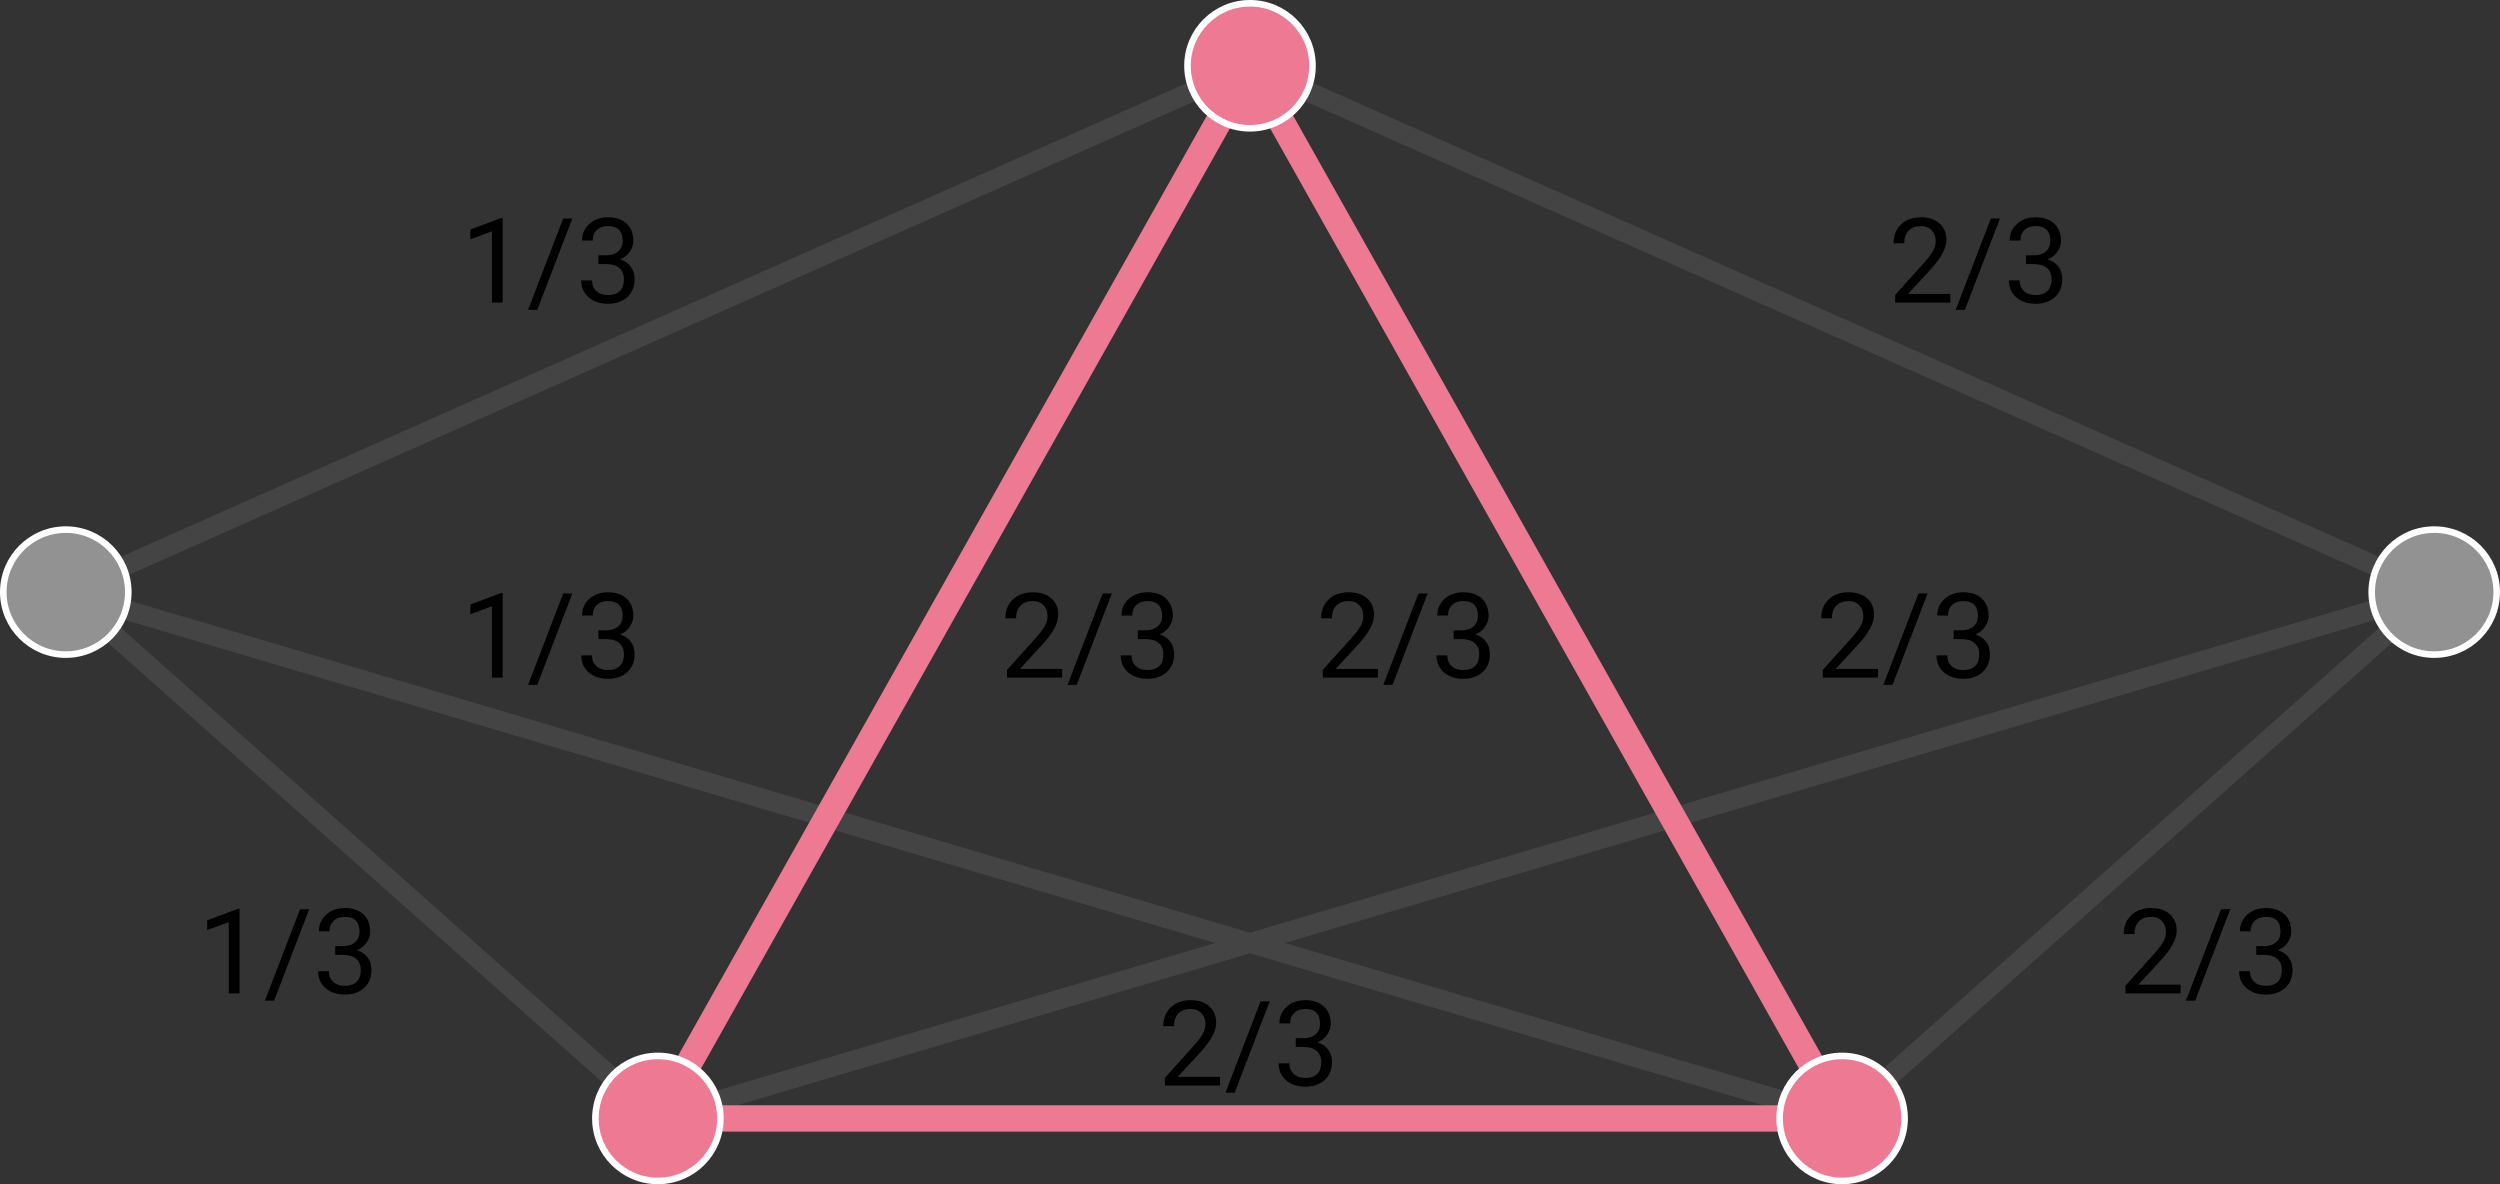 <svg width="380" height="180" viewBox="0 0 380 180" fill="none" xmlns="http://www.w3.org/2000/svg">
<rect x="0" y="0" width="380" height="180" fill="#333333" stroke="none"/>
<path d="M370 90L280 170L10 90M370 90L190 10L10 90M370 90L100 170L10 90" stroke="#444444" stroke-width="3"/>
<path d="M280 170H100L190 10L280 170Z" stroke="#EE7993" stroke-width="4"/>
<circle cx="370" cy="90" r="9.5" fill="#929292" stroke="white"/>
<circle cx="10" cy="90" r="9.5" fill="#929292" stroke="white"/>
<circle cx="100" cy="170" r="9.5" fill="#EE7993" stroke="white"/>
<circle cx="190" cy="10" r="9.5" fill="#EE7993" stroke="white"/>
<circle cx="280" cy="170" r="9.5" fill="#EE7993" stroke="white"/>
<path d="M76.407 46H74.772V35.163L71.494 36.367V34.891L76.152 33.142H76.407V46ZM81.663 47.099H80.266L85.609 33.203H86.998L81.663 47.099ZM90.953 38.81H92.175C92.942 38.799 93.546 38.597 93.985 38.204C94.425 37.812 94.644 37.281 94.644 36.613C94.644 35.113 93.897 34.363 92.403 34.363C91.7 34.363 91.138 34.565 90.716 34.97C90.3 35.368 90.092 35.898 90.092 36.56H88.466C88.466 35.547 88.835 34.706 89.573 34.038C90.317 33.364 91.261 33.027 92.403 33.027C93.61 33.027 94.557 33.347 95.242 33.985C95.928 34.624 96.27 35.512 96.27 36.648C96.27 37.205 96.089 37.744 95.726 38.266C95.368 38.787 94.879 39.177 94.258 39.435C94.961 39.657 95.503 40.026 95.884 40.542C96.27 41.058 96.464 41.688 96.464 42.432C96.464 43.58 96.089 44.491 95.339 45.165C94.589 45.839 93.613 46.176 92.412 46.176C91.211 46.176 90.232 45.851 89.477 45.2C88.727 44.55 88.352 43.691 88.352 42.625H89.986C89.986 43.299 90.206 43.838 90.645 44.242C91.085 44.647 91.674 44.849 92.412 44.849C93.197 44.849 93.798 44.644 94.214 44.233C94.63 43.823 94.838 43.234 94.838 42.467C94.838 41.723 94.609 41.151 94.152 40.753C93.695 40.355 93.036 40.149 92.175 40.138H90.953V38.81Z" fill="black"/>
<path d="M296.448 46H288.063V44.831L292.493 39.909C293.149 39.165 293.601 38.562 293.847 38.099C294.099 37.63 294.225 37.147 294.225 36.648C294.225 35.98 294.022 35.433 293.618 35.005C293.214 34.577 292.675 34.363 292.001 34.363C291.192 34.363 290.562 34.595 290.111 35.058C289.666 35.515 289.443 36.153 289.443 36.974H287.817C287.817 35.796 288.195 34.844 288.951 34.117C289.713 33.391 290.729 33.027 292.001 33.027C293.19 33.027 294.131 33.341 294.822 33.968C295.514 34.589 295.859 35.418 295.859 36.455C295.859 37.715 295.057 39.215 293.451 40.955L290.023 44.673H296.448V46ZM298.663 47.099H297.266L302.609 33.203H303.998L298.663 47.099ZM307.953 38.81H309.175C309.942 38.799 310.546 38.597 310.985 38.204C311.425 37.812 311.645 37.281 311.645 36.613C311.645 35.113 310.897 34.363 309.403 34.363C308.7 34.363 308.138 34.565 307.716 34.97C307.3 35.368 307.092 35.898 307.092 36.56H305.466C305.466 35.547 305.835 34.706 306.573 34.038C307.317 33.364 308.261 33.027 309.403 33.027C310.61 33.027 311.557 33.347 312.242 33.985C312.928 34.624 313.271 35.512 313.271 36.648C313.271 37.205 313.089 37.744 312.726 38.266C312.368 38.787 311.879 39.177 311.258 39.435C311.961 39.657 312.503 40.026 312.884 40.542C313.271 41.058 313.464 41.688 313.464 42.432C313.464 43.58 313.089 44.491 312.339 45.165C311.589 45.839 310.613 46.176 309.412 46.176C308.211 46.176 307.232 45.851 306.477 45.2C305.727 44.55 305.352 43.691 305.352 42.625H306.986C306.986 43.299 307.206 43.838 307.646 44.242C308.085 44.647 308.674 44.849 309.412 44.849C310.197 44.849 310.798 44.644 311.214 44.233C311.63 43.823 311.838 43.234 311.838 42.467C311.838 41.723 311.609 41.151 311.152 40.753C310.695 40.355 310.036 40.149 309.175 40.138H307.953V38.81Z" fill="black"/>
<path d="M285.448 103H277.063V101.831L281.493 96.909C282.149 96.165 282.601 95.561 282.847 95.099C283.099 94.63 283.225 94.147 283.225 93.648C283.225 92.981 283.022 92.433 282.618 92.005C282.214 91.577 281.675 91.363 281.001 91.363C280.192 91.363 279.562 91.595 279.111 92.058C278.666 92.515 278.443 93.153 278.443 93.974H276.817C276.817 92.796 277.195 91.844 277.951 91.117C278.713 90.391 279.729 90.027 281.001 90.027C282.19 90.027 283.131 90.341 283.822 90.968C284.514 91.589 284.859 92.418 284.859 93.455C284.859 94.715 284.057 96.215 282.451 97.955L279.023 101.673H285.448V103ZM287.663 104.099H286.266L291.609 90.203H292.998L287.663 104.099ZM296.953 95.811H298.175C298.942 95.799 299.546 95.597 299.985 95.204C300.425 94.811 300.645 94.281 300.645 93.613C300.645 92.113 299.897 91.363 298.403 91.363C297.7 91.363 297.138 91.565 296.716 91.97C296.3 92.368 296.092 92.898 296.092 93.561H294.466C294.466 92.547 294.835 91.706 295.573 91.038C296.317 90.364 297.261 90.027 298.403 90.027C299.61 90.027 300.557 90.347 301.242 90.985C301.928 91.624 302.271 92.512 302.271 93.648C302.271 94.205 302.089 94.744 301.726 95.266C301.368 95.787 300.879 96.177 300.258 96.435C300.961 96.657 301.503 97.026 301.884 97.542C302.271 98.058 302.464 98.688 302.464 99.432C302.464 100.58 302.089 101.491 301.339 102.165C300.589 102.839 299.613 103.176 298.412 103.176C297.211 103.176 296.232 102.851 295.477 102.2C294.727 101.55 294.352 100.691 294.352 99.625H295.986C295.986 100.299 296.206 100.838 296.646 101.242C297.085 101.646 297.674 101.849 298.412 101.849C299.197 101.849 299.798 101.644 300.214 101.233C300.63 100.823 300.838 100.234 300.838 99.467C300.838 98.723 300.609 98.151 300.152 97.753C299.695 97.355 299.036 97.149 298.175 97.138H296.953V95.811Z" fill="black"/>
<path d="M209.448 103H201.063V101.831L205.493 96.909C206.149 96.165 206.601 95.561 206.847 95.099C207.099 94.63 207.225 94.147 207.225 93.648C207.225 92.981 207.022 92.433 206.618 92.005C206.214 91.577 205.675 91.363 205.001 91.363C204.192 91.363 203.562 91.595 203.111 92.058C202.666 92.515 202.443 93.153 202.443 93.974H200.817C200.817 92.796 201.195 91.844 201.951 91.117C202.713 90.391 203.729 90.027 205.001 90.027C206.19 90.027 207.131 90.341 207.822 90.968C208.514 91.589 208.859 92.418 208.859 93.455C208.859 94.715 208.057 96.215 206.451 97.955L203.023 101.673H209.448V103ZM211.663 104.099H210.266L215.609 90.203H216.998L211.663 104.099ZM220.953 95.811H222.175C222.942 95.799 223.546 95.597 223.985 95.204C224.425 94.811 224.645 94.281 224.645 93.613C224.645 92.113 223.897 91.363 222.403 91.363C221.7 91.363 221.138 91.565 220.716 91.97C220.3 92.368 220.092 92.898 220.092 93.561H218.466C218.466 92.547 218.835 91.706 219.573 91.038C220.317 90.364 221.261 90.027 222.403 90.027C223.61 90.027 224.557 90.347 225.242 90.985C225.928 91.624 226.271 92.512 226.271 93.648C226.271 94.205 226.089 94.744 225.726 95.266C225.368 95.787 224.879 96.177 224.258 96.435C224.961 96.657 225.503 97.026 225.884 97.542C226.271 98.058 226.464 98.688 226.464 99.432C226.464 100.58 226.089 101.491 225.339 102.165C224.589 102.839 223.613 103.176 222.412 103.176C221.211 103.176 220.232 102.851 219.477 102.2C218.727 101.55 218.352 100.691 218.352 99.625H219.986C219.986 100.299 220.206 100.838 220.646 101.242C221.085 101.646 221.674 101.849 222.412 101.849C223.197 101.849 223.798 101.644 224.214 101.233C224.63 100.823 224.838 100.234 224.838 99.467C224.838 98.723 224.609 98.151 224.152 97.753C223.695 97.355 223.036 97.149 222.175 97.138H220.953V95.811Z" fill="black"/>
<path d="M161.448 103H153.063V101.831L157.493 96.909C158.149 96.165 158.601 95.561 158.847 95.099C159.099 94.63 159.225 94.147 159.225 93.648C159.225 92.981 159.022 92.433 158.618 92.005C158.214 91.577 157.675 91.363 157.001 91.363C156.192 91.363 155.562 91.595 155.111 92.058C154.666 92.515 154.443 93.153 154.443 93.974H152.817C152.817 92.796 153.195 91.844 153.951 91.117C154.713 90.391 155.729 90.027 157.001 90.027C158.19 90.027 159.131 90.341 159.822 90.968C160.514 91.589 160.859 92.418 160.859 93.455C160.859 94.715 160.057 96.215 158.451 97.955L155.023 101.673H161.448V103ZM163.663 104.099H162.266L167.609 90.203H168.998L163.663 104.099ZM172.953 95.811H174.175C174.942 95.799 175.546 95.597 175.985 95.204C176.425 94.811 176.645 94.281 176.645 93.613C176.645 92.113 175.897 91.363 174.403 91.363C173.7 91.363 173.138 91.565 172.716 91.97C172.3 92.368 172.092 92.898 172.092 93.561H170.466C170.466 92.547 170.835 91.706 171.573 91.038C172.317 90.364 173.261 90.027 174.403 90.027C175.61 90.027 176.557 90.347 177.242 90.985C177.928 91.624 178.271 92.512 178.271 93.648C178.271 94.205 178.089 94.744 177.726 95.266C177.368 95.787 176.879 96.177 176.258 96.435C176.961 96.657 177.503 97.026 177.884 97.542C178.271 98.058 178.464 98.688 178.464 99.432C178.464 100.58 178.089 101.491 177.339 102.165C176.589 102.839 175.613 103.176 174.412 103.176C173.211 103.176 172.232 102.851 171.477 102.2C170.727 101.55 170.352 100.691 170.352 99.625H171.986C171.986 100.299 172.206 100.838 172.646 101.242C173.085 101.646 173.674 101.849 174.412 101.849C175.197 101.849 175.798 101.644 176.214 101.233C176.63 100.823 176.838 100.234 176.838 99.467C176.838 98.723 176.609 98.151 176.152 97.753C175.695 97.355 175.036 97.149 174.175 97.138H172.953V95.811Z" fill="black"/>
<path d="M185.448 165H177.063V163.831L181.493 158.909C182.149 158.165 182.601 157.562 182.847 157.099C183.099 156.63 183.225 156.146 183.225 155.648C183.225 154.98 183.022 154.433 182.618 154.005C182.214 153.577 181.675 153.363 181.001 153.363C180.192 153.363 179.562 153.595 179.111 154.058C178.666 154.515 178.443 155.153 178.443 155.974H176.817C176.817 154.796 177.195 153.844 177.951 153.117C178.713 152.391 179.729 152.027 181.001 152.027C182.19 152.027 183.131 152.341 183.822 152.968C184.514 153.589 184.859 154.418 184.859 155.455C184.859 156.715 184.057 158.215 182.451 159.955L179.023 163.673H185.448V165ZM187.663 166.099H186.266L191.609 152.203H192.998L187.663 166.099ZM196.953 157.811H198.175C198.942 157.799 199.546 157.597 199.985 157.204C200.425 156.812 200.645 156.281 200.645 155.613C200.645 154.113 199.897 153.363 198.403 153.363C197.7 153.363 197.138 153.565 196.716 153.97C196.3 154.368 196.092 154.898 196.092 155.561H194.466C194.466 154.547 194.835 153.706 195.573 153.038C196.317 152.364 197.261 152.027 198.403 152.027C199.61 152.027 200.557 152.347 201.242 152.985C201.928 153.624 202.271 154.512 202.271 155.648C202.271 156.205 202.089 156.744 201.726 157.266C201.368 157.787 200.879 158.177 200.258 158.435C200.961 158.657 201.503 159.026 201.884 159.542C202.271 160.058 202.464 160.688 202.464 161.432C202.464 162.58 202.089 163.491 201.339 164.165C200.589 164.839 199.613 165.176 198.412 165.176C197.211 165.176 196.232 164.851 195.477 164.2C194.727 163.55 194.352 162.691 194.352 161.625H195.986C195.986 162.299 196.206 162.838 196.646 163.242C197.085 163.646 197.674 163.849 198.412 163.849C199.197 163.849 199.798 163.644 200.214 163.233C200.63 162.823 200.838 162.234 200.838 161.467C200.838 160.723 200.609 160.151 200.152 159.753C199.695 159.354 199.036 159.149 198.175 159.138H196.953V157.811Z" fill="black"/>
<path d="M331.448 151H323.063V149.831L327.493 144.909C328.149 144.165 328.601 143.562 328.847 143.099C329.099 142.63 329.225 142.146 329.225 141.648C329.225 140.98 329.022 140.433 328.618 140.005C328.214 139.577 327.675 139.363 327.001 139.363C326.192 139.363 325.562 139.595 325.111 140.058C324.666 140.515 324.443 141.153 324.443 141.974H322.817C322.817 140.796 323.195 139.844 323.951 139.117C324.713 138.391 325.729 138.027 327.001 138.027C328.19 138.027 329.131 138.341 329.822 138.968C330.514 139.589 330.859 140.418 330.859 141.455C330.859 142.715 330.057 144.215 328.451 145.955L325.023 149.673H331.448V151ZM333.663 152.099H332.266L337.609 138.203H338.998L333.663 152.099ZM342.953 143.811H344.175C344.942 143.799 345.546 143.597 345.985 143.204C346.425 142.812 346.645 142.281 346.645 141.613C346.645 140.113 345.897 139.363 344.403 139.363C343.7 139.363 343.138 139.565 342.716 139.97C342.3 140.368 342.092 140.898 342.092 141.561H340.466C340.466 140.547 340.835 139.706 341.573 139.038C342.317 138.364 343.261 138.027 344.403 138.027C345.61 138.027 346.557 138.347 347.242 138.985C347.928 139.624 348.271 140.512 348.271 141.648C348.271 142.205 348.089 142.744 347.726 143.266C347.368 143.787 346.879 144.177 346.258 144.435C346.961 144.657 347.503 145.026 347.884 145.542C348.271 146.058 348.464 146.688 348.464 147.432C348.464 148.58 348.089 149.491 347.339 150.165C346.589 150.839 345.613 151.176 344.412 151.176C343.211 151.176 342.232 150.851 341.477 150.2C340.727 149.55 340.352 148.691 340.352 147.625H341.986C341.986 148.299 342.206 148.838 342.646 149.242C343.085 149.646 343.674 149.849 344.412 149.849C345.197 149.849 345.798 149.644 346.214 149.233C346.63 148.823 346.838 148.234 346.838 147.467C346.838 146.723 346.609 146.151 346.152 145.753C345.695 145.354 345.036 145.149 344.175 145.138H342.953V143.811Z" fill="black"/>
<path d="M76.407 103H74.772V92.163L71.494 93.367V91.891L76.152 90.142H76.407V103ZM81.663 104.099H80.266L85.609 90.203H86.998L81.663 104.099ZM90.953 95.811H92.175C92.942 95.799 93.546 95.597 93.985 95.204C94.425 94.811 94.644 94.281 94.644 93.613C94.644 92.113 93.897 91.363 92.403 91.363C91.7 91.363 91.138 91.565 90.716 91.97C90.3 92.368 90.092 92.898 90.092 93.561H88.466C88.466 92.547 88.835 91.706 89.573 91.038C90.317 90.364 91.261 90.027 92.403 90.027C93.61 90.027 94.557 90.347 95.242 90.985C95.928 91.624 96.27 92.512 96.27 93.648C96.27 94.205 96.089 94.744 95.726 95.266C95.368 95.787 94.879 96.177 94.258 96.435C94.961 96.657 95.503 97.026 95.884 97.542C96.27 98.058 96.464 98.688 96.464 99.432C96.464 100.58 96.089 101.491 95.339 102.165C94.589 102.839 93.613 103.176 92.412 103.176C91.211 103.176 90.232 102.851 89.477 102.2C88.727 101.55 88.352 100.691 88.352 99.625H89.986C89.986 100.299 90.206 100.838 90.645 101.242C91.085 101.646 91.674 101.849 92.412 101.849C93.197 101.849 93.798 101.644 94.214 101.233C94.63 100.823 94.838 100.234 94.838 99.467C94.838 98.723 94.609 98.151 94.152 97.753C93.695 97.355 93.036 97.149 92.175 97.138H90.953V95.811Z" fill="black"/>
<path d="M36.407 151H34.773V140.163L31.494 141.367V139.891L36.152 138.142H36.407V151ZM41.663 152.099H40.266L45.609 138.203H46.998L41.663 152.099ZM50.953 143.811H52.175C52.942 143.799 53.546 143.597 53.985 143.204C54.425 142.812 54.645 142.281 54.645 141.613C54.645 140.113 53.898 139.363 52.403 139.363C51.7 139.363 51.138 139.565 50.716 139.97C50.3 140.368 50.092 140.898 50.092 141.561H48.466C48.466 140.547 48.835 139.706 49.573 139.038C50.317 138.364 51.261 138.027 52.403 138.027C53.61 138.027 54.557 138.347 55.242 138.985C55.928 139.624 56.27 140.512 56.27 141.648C56.27 142.205 56.089 142.744 55.726 143.266C55.368 143.787 54.879 144.177 54.258 144.435C54.961 144.657 55.503 145.026 55.884 145.542C56.27 146.058 56.464 146.688 56.464 147.432C56.464 148.58 56.089 149.491 55.339 150.165C54.589 150.839 53.613 151.176 52.412 151.176C51.211 151.176 50.232 150.851 49.477 150.2C48.727 149.55 48.352 148.691 48.352 147.625H49.986C49.986 148.299 50.206 148.838 50.645 149.242C51.085 149.646 51.674 149.849 52.412 149.849C53.197 149.849 53.798 149.644 54.214 149.233C54.63 148.823 54.838 148.234 54.838 147.467C54.838 146.723 54.609 146.151 54.152 145.753C53.695 145.354 53.036 145.149 52.175 145.138H50.953V143.811Z" fill="black"/>
</svg>
